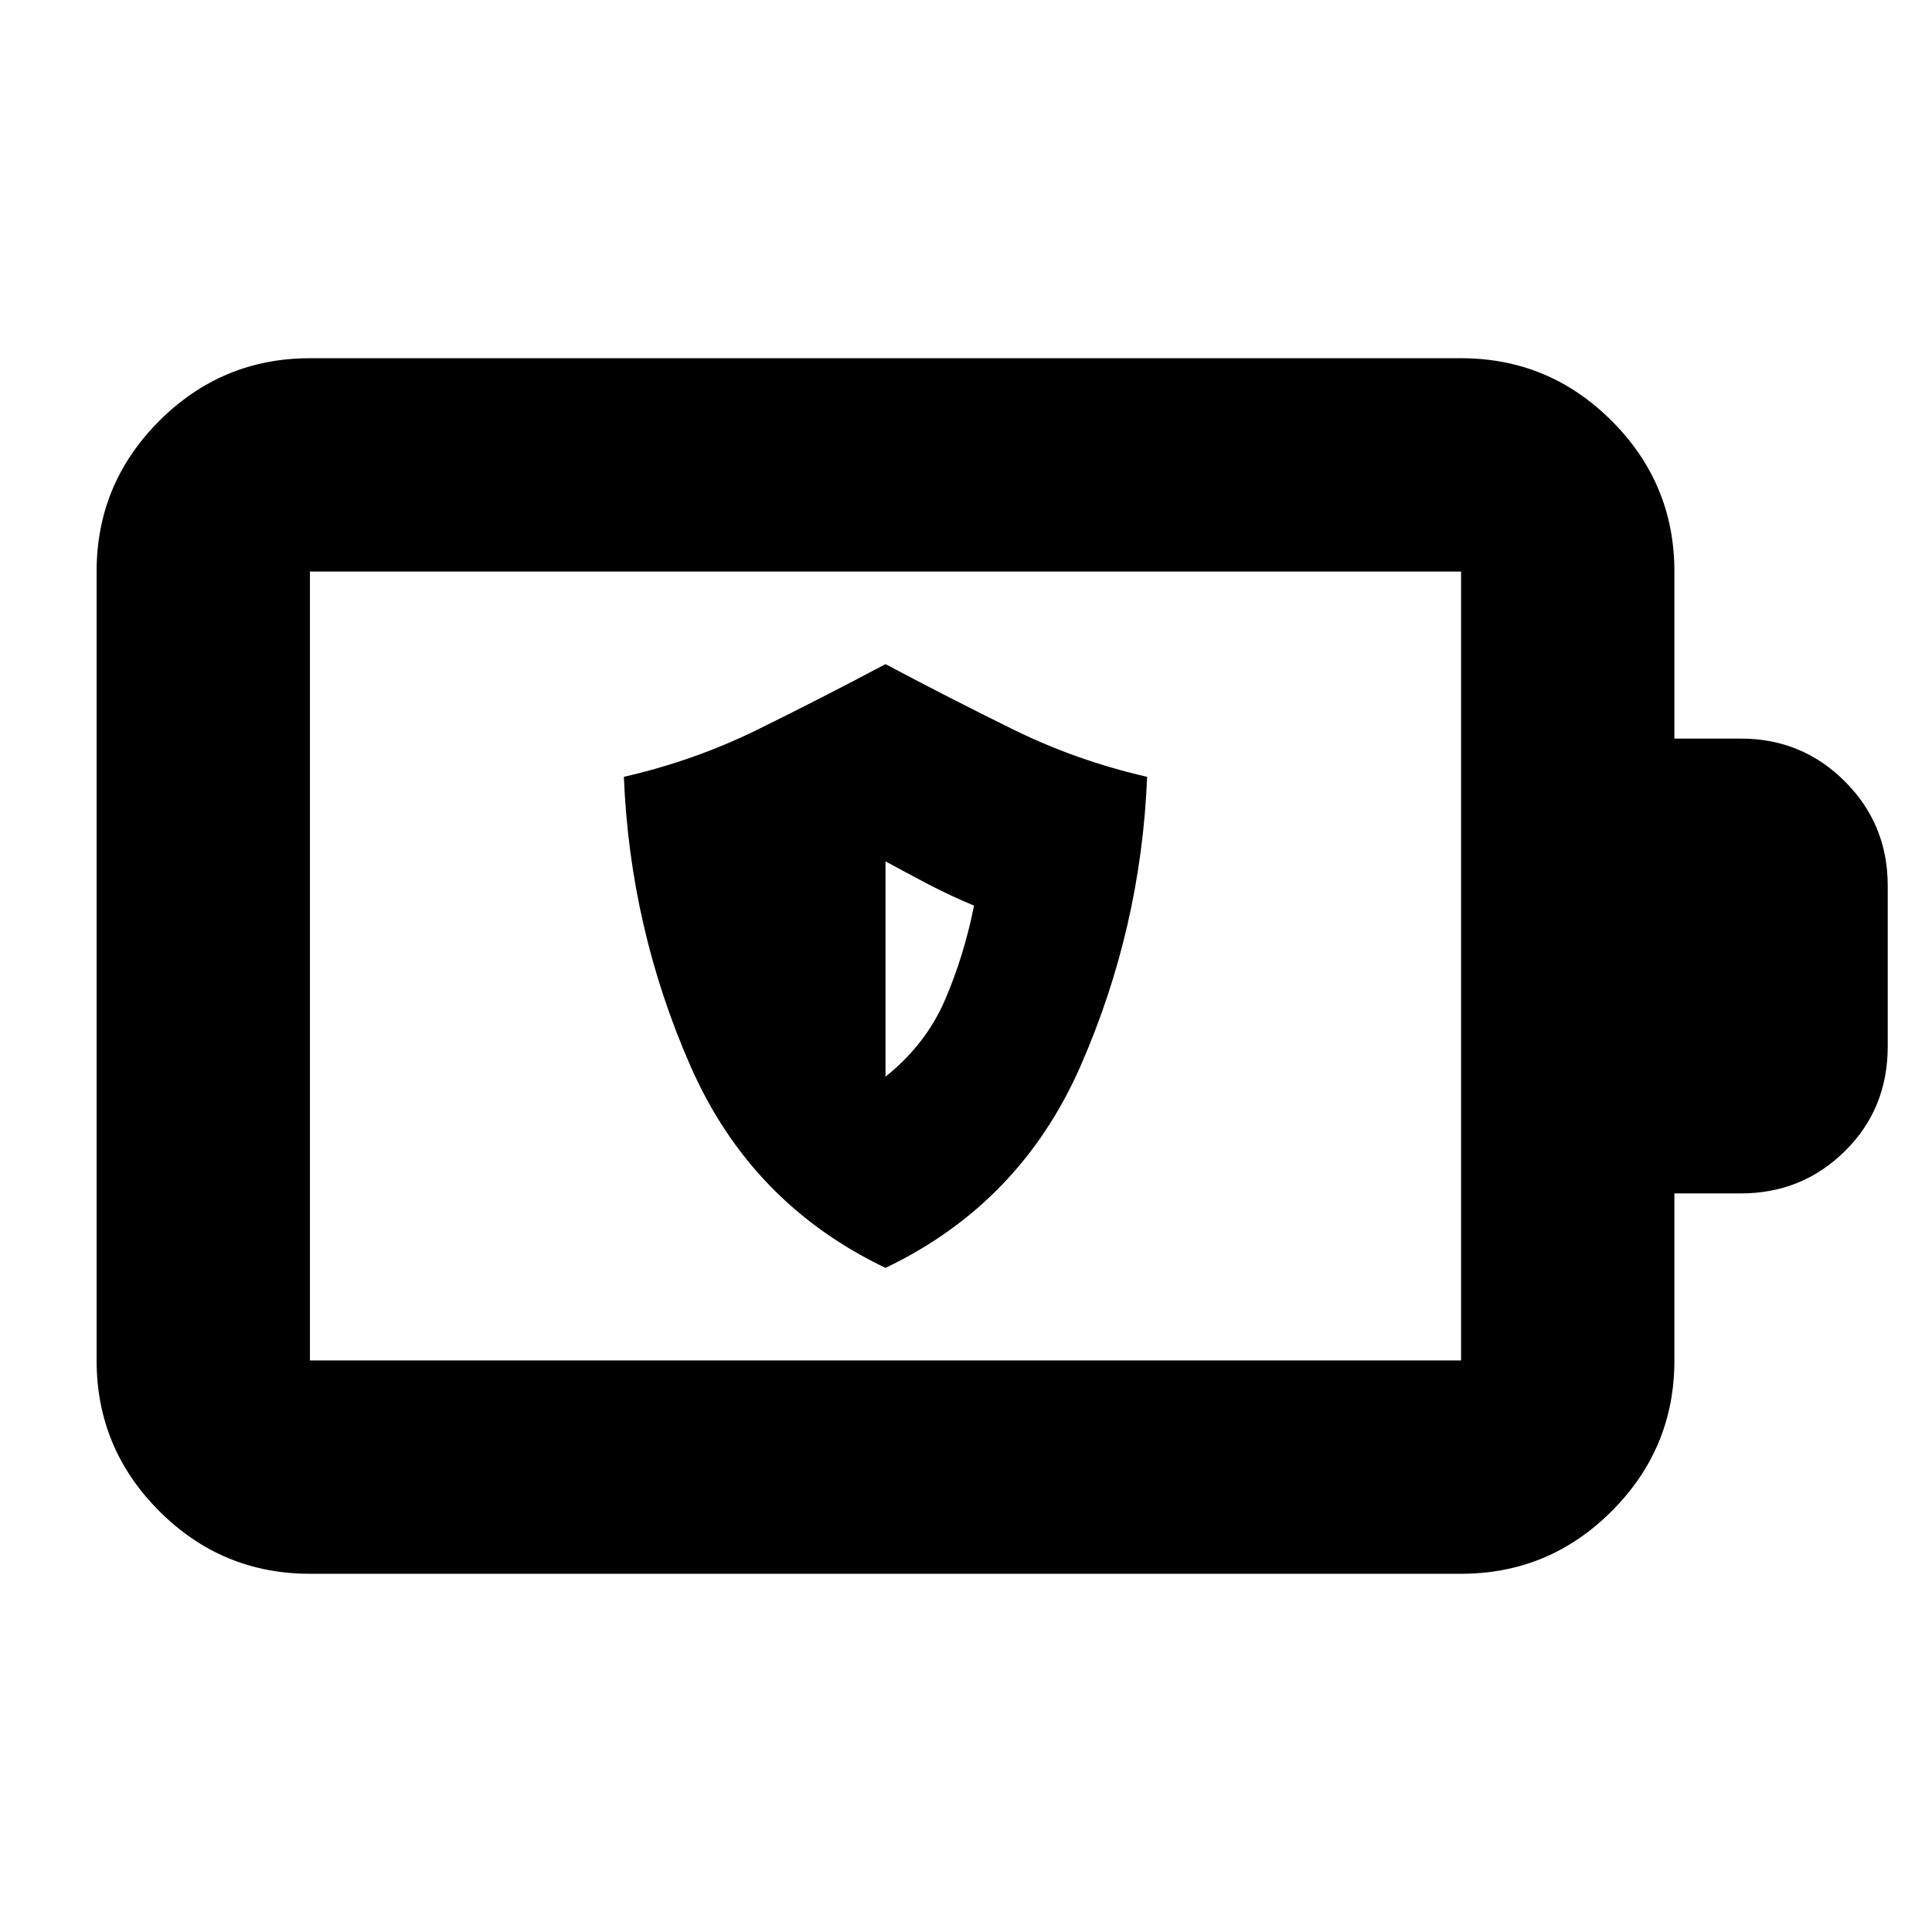<svg xmlns="http://www.w3.org/2000/svg" height="24" viewBox="0 -960 960 960" width="24"><path d="M440-330q67-32 97-100.5T570-574q-35-8-66.5-23.5T440-630q-32 17-63.5 32.5T310-574q3 75 33 143.5T440-330Zm0-95v-107q11 6 21.5 11.5T484-510q-5 25-14.5 47T440-425ZM154-284h572v-392H154v392Zm0 106q-43.72 0-74.86-31.14Q48-240.27 48-284v-392q0-43.72 31.14-74.86T154-782h572q43.72 0 74.86 31.14T832-676v83h33q30.42 0 51.71 21.29T938-520v80q0 31-21.29 52T865-367h-33v83q0 43.73-31.14 74.86Q769.72-178 726-178H154Zm0-106v-392 392Z"/></svg>